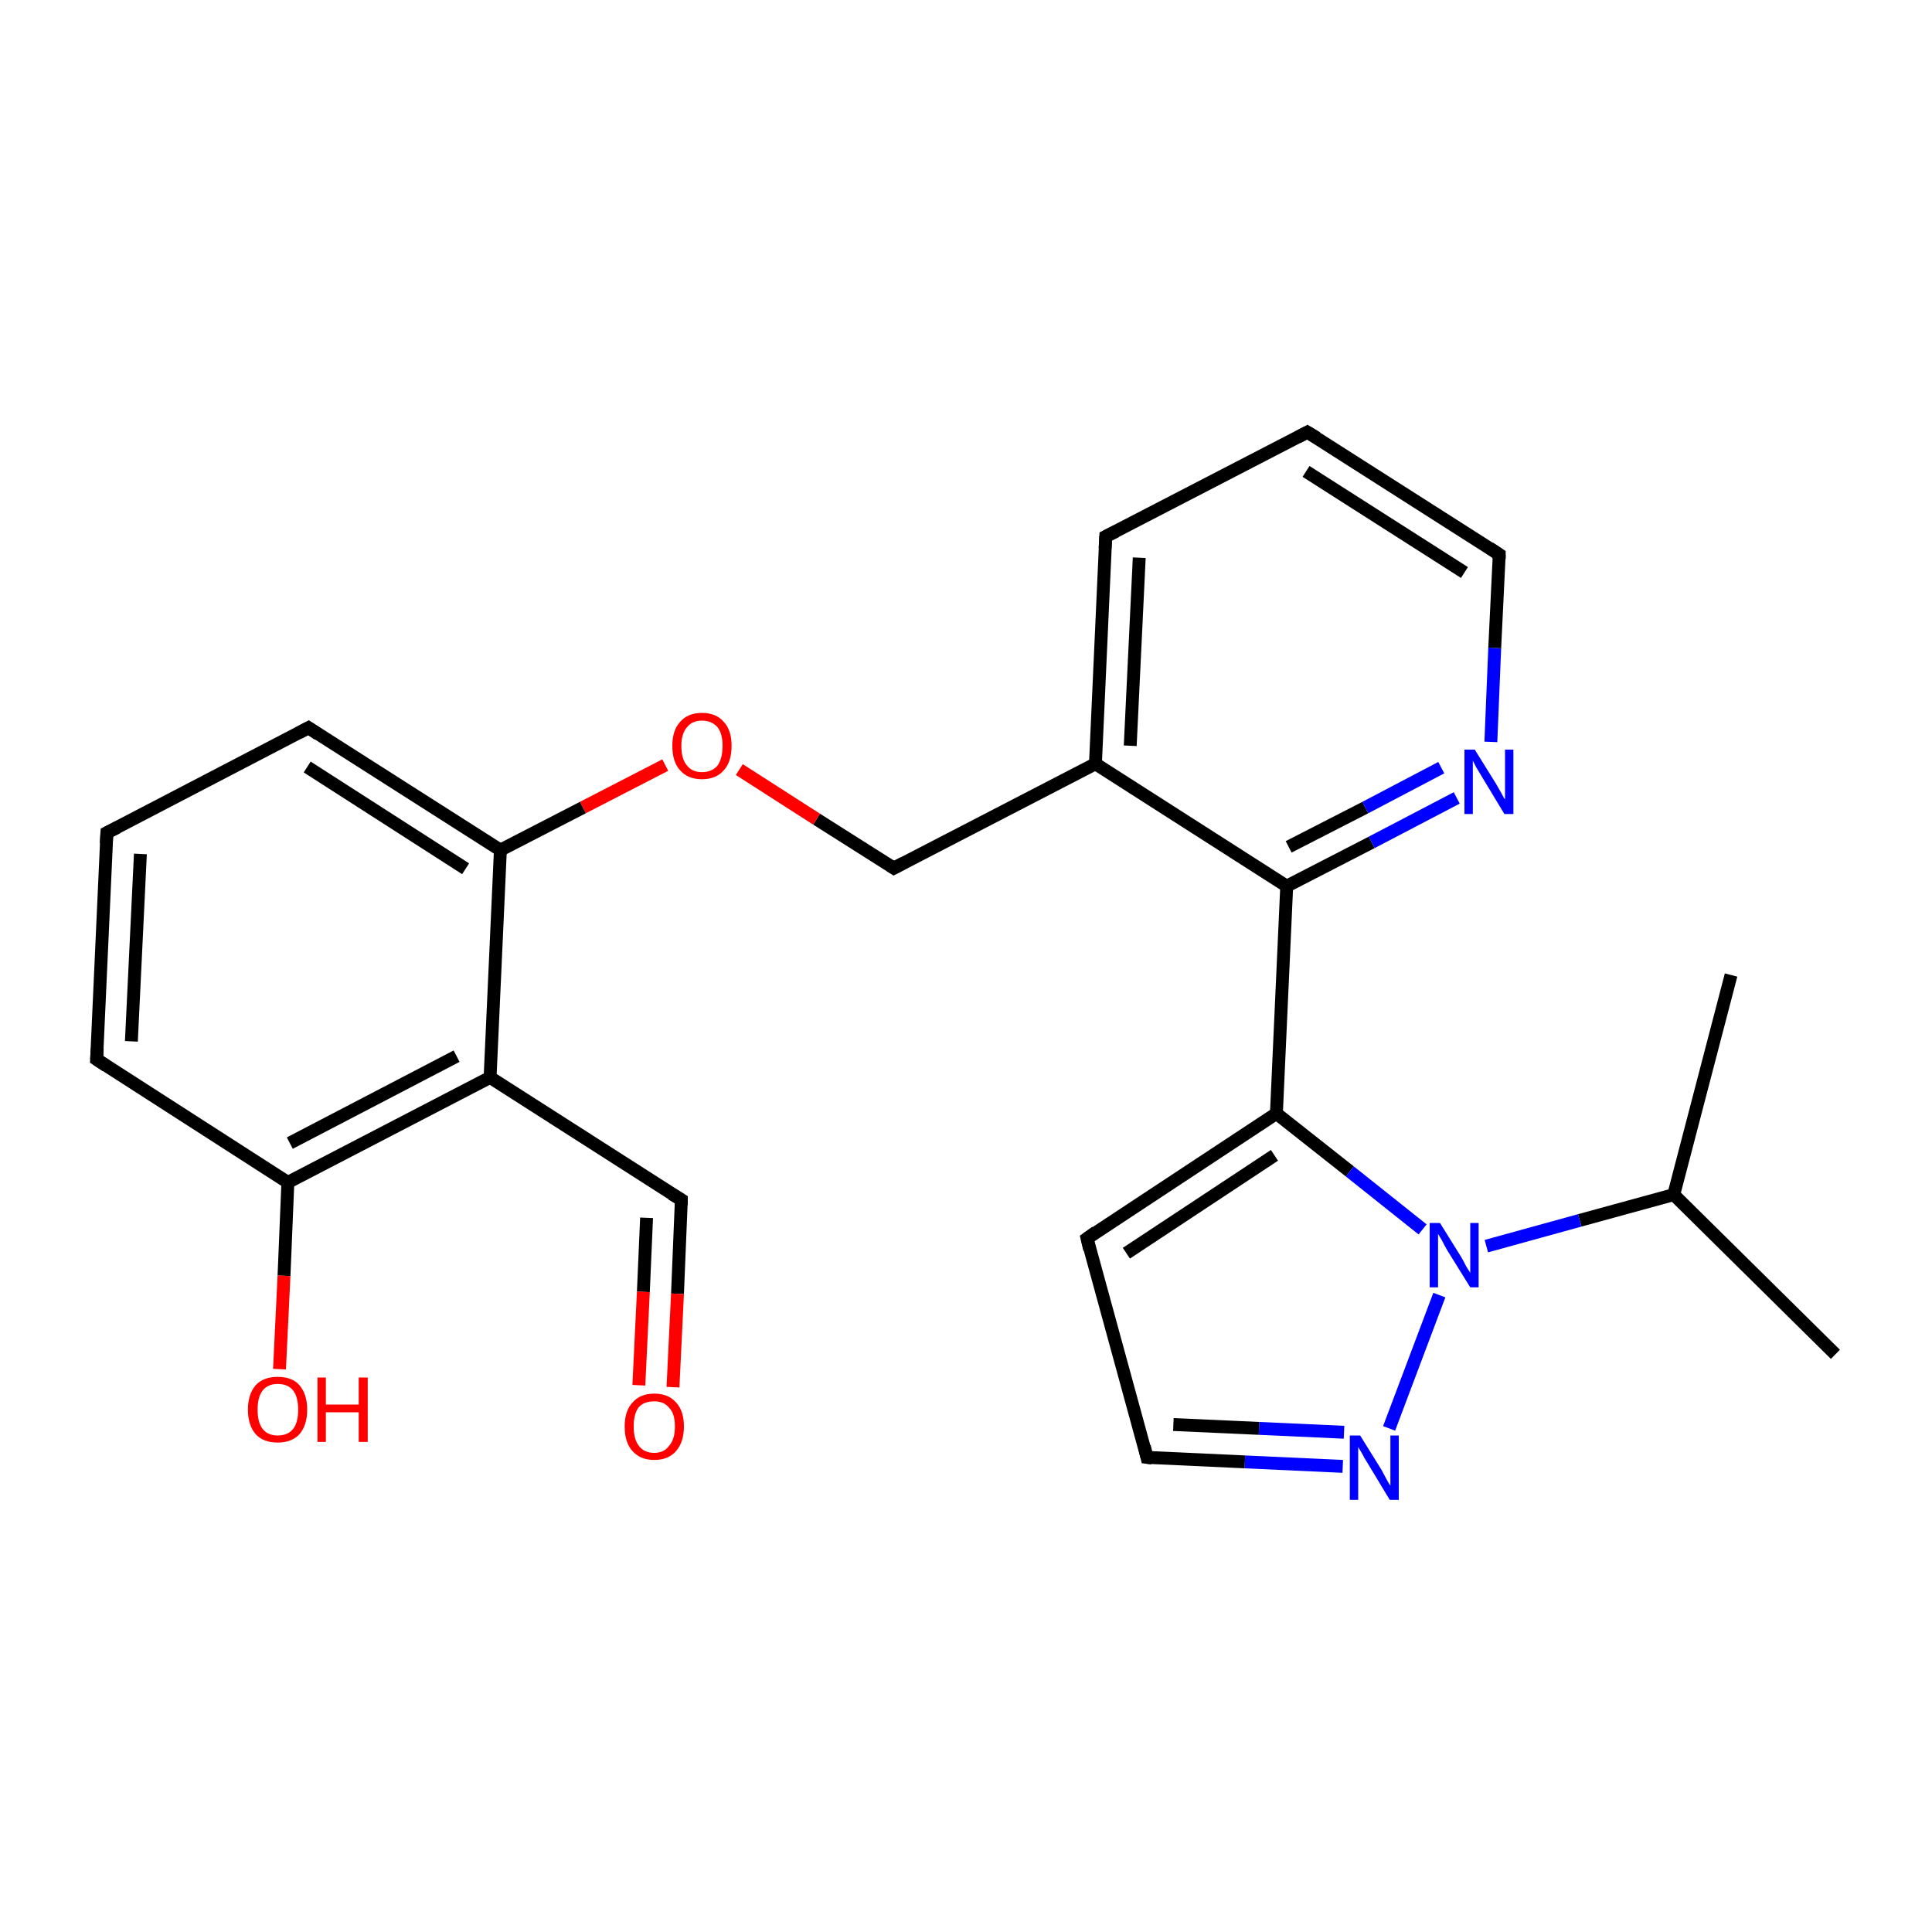 <?xml version='1.0' encoding='iso-8859-1'?>
<svg version='1.1' baseProfile='full'
              xmlns='http://www.w3.org/2000/svg'
                      xmlns:rdkit='http://www.rdkit.org/xml'
                      xmlns:xlink='http://www.w3.org/1999/xlink'
                  xml:space='preserve'
width='300px' height='300px' viewBox='0 0 300 300'>
<!-- END OF HEADER -->
<rect style='opacity:1.0;fill:#FFFFFF;stroke:none' width='300.0' height='300.0' x='0.0' y='0.0'> </rect>
<path class='bond-0 atom-0 atom-1' d='M 285.0,210.3 L 259.9,185.5' style='fill:none;fill-rule:evenodd;stroke:#000000;stroke-width:2.0px;stroke-linecap:butt;stroke-linejoin:miter;stroke-opacity:1' />
<path class='bond-1 atom-1 atom-2' d='M 259.9,185.5 L 268.8,151.4' style='fill:none;fill-rule:evenodd;stroke:#000000;stroke-width:2.0px;stroke-linecap:butt;stroke-linejoin:miter;stroke-opacity:1' />
<path class='bond-2 atom-1 atom-3' d='M 259.9,185.5 L 245.3,189.5' style='fill:none;fill-rule:evenodd;stroke:#000000;stroke-width:2.0px;stroke-linecap:butt;stroke-linejoin:miter;stroke-opacity:1' />
<path class='bond-2 atom-1 atom-3' d='M 245.3,189.5 L 230.8,193.5' style='fill:none;fill-rule:evenodd;stroke:#0000FF;stroke-width:2.0px;stroke-linecap:butt;stroke-linejoin:miter;stroke-opacity:1' />
<path class='bond-3 atom-3 atom-4' d='M 223.5,201.1 L 215.7,221.8' style='fill:none;fill-rule:evenodd;stroke:#0000FF;stroke-width:2.0px;stroke-linecap:butt;stroke-linejoin:miter;stroke-opacity:1' />
<path class='bond-4 atom-4 atom-5' d='M 208.5,227.7 L 193.3,227.0' style='fill:none;fill-rule:evenodd;stroke:#0000FF;stroke-width:2.0px;stroke-linecap:butt;stroke-linejoin:miter;stroke-opacity:1' />
<path class='bond-4 atom-4 atom-5' d='M 193.3,227.0 L 178.1,226.3' style='fill:none;fill-rule:evenodd;stroke:#000000;stroke-width:2.0px;stroke-linecap:butt;stroke-linejoin:miter;stroke-opacity:1' />
<path class='bond-4 atom-4 atom-5' d='M 208.7,222.4 L 195.5,221.8' style='fill:none;fill-rule:evenodd;stroke:#0000FF;stroke-width:2.0px;stroke-linecap:butt;stroke-linejoin:miter;stroke-opacity:1' />
<path class='bond-4 atom-4 atom-5' d='M 195.5,221.8 L 182.2,221.2' style='fill:none;fill-rule:evenodd;stroke:#000000;stroke-width:2.0px;stroke-linecap:butt;stroke-linejoin:miter;stroke-opacity:1' />
<path class='bond-5 atom-5 atom-6' d='M 178.1,226.3 L 168.8,192.3' style='fill:none;fill-rule:evenodd;stroke:#000000;stroke-width:2.0px;stroke-linecap:butt;stroke-linejoin:miter;stroke-opacity:1' />
<path class='bond-6 atom-6 atom-7' d='M 168.8,192.3 L 198.2,172.9' style='fill:none;fill-rule:evenodd;stroke:#000000;stroke-width:2.0px;stroke-linecap:butt;stroke-linejoin:miter;stroke-opacity:1' />
<path class='bond-6 atom-6 atom-7' d='M 174.9,194.6 L 197.9,179.4' style='fill:none;fill-rule:evenodd;stroke:#000000;stroke-width:2.0px;stroke-linecap:butt;stroke-linejoin:miter;stroke-opacity:1' />
<path class='bond-7 atom-7 atom-8' d='M 198.2,172.9 L 199.8,137.6' style='fill:none;fill-rule:evenodd;stroke:#000000;stroke-width:2.0px;stroke-linecap:butt;stroke-linejoin:miter;stroke-opacity:1' />
<path class='bond-8 atom-8 atom-9' d='M 199.8,137.6 L 213.0,130.8' style='fill:none;fill-rule:evenodd;stroke:#000000;stroke-width:2.0px;stroke-linecap:butt;stroke-linejoin:miter;stroke-opacity:1' />
<path class='bond-8 atom-8 atom-9' d='M 213.0,130.8 L 226.2,123.9' style='fill:none;fill-rule:evenodd;stroke:#0000FF;stroke-width:2.0px;stroke-linecap:butt;stroke-linejoin:miter;stroke-opacity:1' />
<path class='bond-8 atom-8 atom-9' d='M 200.1,131.5 L 212.0,125.4' style='fill:none;fill-rule:evenodd;stroke:#000000;stroke-width:2.0px;stroke-linecap:butt;stroke-linejoin:miter;stroke-opacity:1' />
<path class='bond-8 atom-8 atom-9' d='M 212.0,125.4 L 223.8,119.2' style='fill:none;fill-rule:evenodd;stroke:#0000FF;stroke-width:2.0px;stroke-linecap:butt;stroke-linejoin:miter;stroke-opacity:1' />
<path class='bond-9 atom-9 atom-10' d='M 231.5,115.2 L 232.1,100.6' style='fill:none;fill-rule:evenodd;stroke:#0000FF;stroke-width:2.0px;stroke-linecap:butt;stroke-linejoin:miter;stroke-opacity:1' />
<path class='bond-9 atom-9 atom-10' d='M 232.1,100.6 L 232.8,86.1' style='fill:none;fill-rule:evenodd;stroke:#000000;stroke-width:2.0px;stroke-linecap:butt;stroke-linejoin:miter;stroke-opacity:1' />
<path class='bond-10 atom-10 atom-11' d='M 232.8,86.1 L 203.0,67.1' style='fill:none;fill-rule:evenodd;stroke:#000000;stroke-width:2.0px;stroke-linecap:butt;stroke-linejoin:miter;stroke-opacity:1' />
<path class='bond-10 atom-10 atom-11' d='M 227.4,88.9 L 202.8,73.2' style='fill:none;fill-rule:evenodd;stroke:#000000;stroke-width:2.0px;stroke-linecap:butt;stroke-linejoin:miter;stroke-opacity:1' />
<path class='bond-11 atom-11 atom-12' d='M 203.0,67.1 L 171.7,83.3' style='fill:none;fill-rule:evenodd;stroke:#000000;stroke-width:2.0px;stroke-linecap:butt;stroke-linejoin:miter;stroke-opacity:1' />
<path class='bond-12 atom-12 atom-13' d='M 171.7,83.3 L 170.1,118.6' style='fill:none;fill-rule:evenodd;stroke:#000000;stroke-width:2.0px;stroke-linecap:butt;stroke-linejoin:miter;stroke-opacity:1' />
<path class='bond-12 atom-12 atom-13' d='M 176.9,86.6 L 175.5,115.8' style='fill:none;fill-rule:evenodd;stroke:#000000;stroke-width:2.0px;stroke-linecap:butt;stroke-linejoin:miter;stroke-opacity:1' />
<path class='bond-13 atom-13 atom-14' d='M 170.1,118.6 L 138.8,134.8' style='fill:none;fill-rule:evenodd;stroke:#000000;stroke-width:2.0px;stroke-linecap:butt;stroke-linejoin:miter;stroke-opacity:1' />
<path class='bond-14 atom-14 atom-15' d='M 138.8,134.8 L 126.8,127.2' style='fill:none;fill-rule:evenodd;stroke:#000000;stroke-width:2.0px;stroke-linecap:butt;stroke-linejoin:miter;stroke-opacity:1' />
<path class='bond-14 atom-14 atom-15' d='M 126.8,127.2 L 114.8,119.5' style='fill:none;fill-rule:evenodd;stroke:#FF0000;stroke-width:2.0px;stroke-linecap:butt;stroke-linejoin:miter;stroke-opacity:1' />
<path class='bond-15 atom-15 atom-16' d='M 103.3,118.8 L 90.5,125.4' style='fill:none;fill-rule:evenodd;stroke:#FF0000;stroke-width:2.0px;stroke-linecap:butt;stroke-linejoin:miter;stroke-opacity:1' />
<path class='bond-15 atom-15 atom-16' d='M 90.5,125.4 L 77.7,132.0' style='fill:none;fill-rule:evenodd;stroke:#000000;stroke-width:2.0px;stroke-linecap:butt;stroke-linejoin:miter;stroke-opacity:1' />
<path class='bond-16 atom-16 atom-17' d='M 77.7,132.0 L 47.9,113.0' style='fill:none;fill-rule:evenodd;stroke:#000000;stroke-width:2.0px;stroke-linecap:butt;stroke-linejoin:miter;stroke-opacity:1' />
<path class='bond-16 atom-16 atom-17' d='M 72.3,134.9 L 47.7,119.1' style='fill:none;fill-rule:evenodd;stroke:#000000;stroke-width:2.0px;stroke-linecap:butt;stroke-linejoin:miter;stroke-opacity:1' />
<path class='bond-17 atom-17 atom-18' d='M 47.9,113.0 L 16.6,129.3' style='fill:none;fill-rule:evenodd;stroke:#000000;stroke-width:2.0px;stroke-linecap:butt;stroke-linejoin:miter;stroke-opacity:1' />
<path class='bond-18 atom-18 atom-19' d='M 16.6,129.3 L 15.0,164.5' style='fill:none;fill-rule:evenodd;stroke:#000000;stroke-width:2.0px;stroke-linecap:butt;stroke-linejoin:miter;stroke-opacity:1' />
<path class='bond-18 atom-18 atom-19' d='M 21.8,132.6 L 20.4,161.7' style='fill:none;fill-rule:evenodd;stroke:#000000;stroke-width:2.0px;stroke-linecap:butt;stroke-linejoin:miter;stroke-opacity:1' />
<path class='bond-19 atom-19 atom-20' d='M 15.0,164.5 L 44.7,183.6' style='fill:none;fill-rule:evenodd;stroke:#000000;stroke-width:2.0px;stroke-linecap:butt;stroke-linejoin:miter;stroke-opacity:1' />
<path class='bond-20 atom-20 atom-21' d='M 44.7,183.6 L 44.1,198.1' style='fill:none;fill-rule:evenodd;stroke:#000000;stroke-width:2.0px;stroke-linecap:butt;stroke-linejoin:miter;stroke-opacity:1' />
<path class='bond-20 atom-20 atom-21' d='M 44.1,198.1 L 43.4,212.6' style='fill:none;fill-rule:evenodd;stroke:#FF0000;stroke-width:2.0px;stroke-linecap:butt;stroke-linejoin:miter;stroke-opacity:1' />
<path class='bond-21 atom-20 atom-22' d='M 44.7,183.6 L 76.1,167.3' style='fill:none;fill-rule:evenodd;stroke:#000000;stroke-width:2.0px;stroke-linecap:butt;stroke-linejoin:miter;stroke-opacity:1' />
<path class='bond-21 atom-20 atom-22' d='M 45.0,177.5 L 70.9,164.0' style='fill:none;fill-rule:evenodd;stroke:#000000;stroke-width:2.0px;stroke-linecap:butt;stroke-linejoin:miter;stroke-opacity:1' />
<path class='bond-22 atom-22 atom-23' d='M 76.1,167.3 L 105.8,186.3' style='fill:none;fill-rule:evenodd;stroke:#000000;stroke-width:2.0px;stroke-linecap:butt;stroke-linejoin:miter;stroke-opacity:1' />
<path class='bond-23 atom-23 atom-24' d='M 105.8,186.3 L 105.2,200.9' style='fill:none;fill-rule:evenodd;stroke:#000000;stroke-width:2.0px;stroke-linecap:butt;stroke-linejoin:miter;stroke-opacity:1' />
<path class='bond-23 atom-23 atom-24' d='M 105.2,200.9 L 104.5,215.4' style='fill:none;fill-rule:evenodd;stroke:#FF0000;stroke-width:2.0px;stroke-linecap:butt;stroke-linejoin:miter;stroke-opacity:1' />
<path class='bond-23 atom-23 atom-24' d='M 100.4,189.1 L 99.9,200.6' style='fill:none;fill-rule:evenodd;stroke:#000000;stroke-width:2.0px;stroke-linecap:butt;stroke-linejoin:miter;stroke-opacity:1' />
<path class='bond-23 atom-23 atom-24' d='M 99.9,200.6 L 99.2,215.1' style='fill:none;fill-rule:evenodd;stroke:#FF0000;stroke-width:2.0px;stroke-linecap:butt;stroke-linejoin:miter;stroke-opacity:1' />
<path class='bond-24 atom-7 atom-3' d='M 198.2,172.9 L 209.6,181.9' style='fill:none;fill-rule:evenodd;stroke:#000000;stroke-width:2.0px;stroke-linecap:butt;stroke-linejoin:miter;stroke-opacity:1' />
<path class='bond-24 atom-7 atom-3' d='M 209.6,181.9 L 220.9,190.9' style='fill:none;fill-rule:evenodd;stroke:#0000FF;stroke-width:2.0px;stroke-linecap:butt;stroke-linejoin:miter;stroke-opacity:1' />
<path class='bond-25 atom-13 atom-8' d='M 170.1,118.6 L 199.8,137.6' style='fill:none;fill-rule:evenodd;stroke:#000000;stroke-width:2.0px;stroke-linecap:butt;stroke-linejoin:miter;stroke-opacity:1' />
<path class='bond-26 atom-22 atom-16' d='M 76.1,167.3 L 77.7,132.0' style='fill:none;fill-rule:evenodd;stroke:#000000;stroke-width:2.0px;stroke-linecap:butt;stroke-linejoin:miter;stroke-opacity:1' />
<path d='M 178.9,226.4 L 178.1,226.3 L 177.7,224.6' style='fill:none;stroke:#000000;stroke-width:2.0px;stroke-linecap:butt;stroke-linejoin:miter;stroke-miterlimit:10;stroke-opacity:1;' />
<path d='M 169.2,194.0 L 168.8,192.3 L 170.2,191.3' style='fill:none;stroke:#000000;stroke-width:2.0px;stroke-linecap:butt;stroke-linejoin:miter;stroke-miterlimit:10;stroke-opacity:1;' />
<path d='M 232.8,86.8 L 232.8,86.1 L 231.3,85.1' style='fill:none;stroke:#000000;stroke-width:2.0px;stroke-linecap:butt;stroke-linejoin:miter;stroke-miterlimit:10;stroke-opacity:1;' />
<path d='M 204.5,68.0 L 203.0,67.1 L 201.5,67.9' style='fill:none;stroke:#000000;stroke-width:2.0px;stroke-linecap:butt;stroke-linejoin:miter;stroke-miterlimit:10;stroke-opacity:1;' />
<path d='M 173.3,82.5 L 171.7,83.3 L 171.6,85.1' style='fill:none;stroke:#000000;stroke-width:2.0px;stroke-linecap:butt;stroke-linejoin:miter;stroke-miterlimit:10;stroke-opacity:1;' />
<path d='M 140.3,134.0 L 138.8,134.8 L 138.2,134.4' style='fill:none;stroke:#000000;stroke-width:2.0px;stroke-linecap:butt;stroke-linejoin:miter;stroke-miterlimit:10;stroke-opacity:1;' />
<path d='M 49.4,114.0 L 47.9,113.0 L 46.4,113.8' style='fill:none;stroke:#000000;stroke-width:2.0px;stroke-linecap:butt;stroke-linejoin:miter;stroke-miterlimit:10;stroke-opacity:1;' />
<path d='M 18.2,128.5 L 16.6,129.3 L 16.5,131.0' style='fill:none;stroke:#000000;stroke-width:2.0px;stroke-linecap:butt;stroke-linejoin:miter;stroke-miterlimit:10;stroke-opacity:1;' />
<path d='M 15.1,162.8 L 15.0,164.5 L 16.5,165.5' style='fill:none;stroke:#000000;stroke-width:2.0px;stroke-linecap:butt;stroke-linejoin:miter;stroke-miterlimit:10;stroke-opacity:1;' />
<path d='M 104.3,185.4 L 105.8,186.3 L 105.8,187.1' style='fill:none;stroke:#000000;stroke-width:2.0px;stroke-linecap:butt;stroke-linejoin:miter;stroke-miterlimit:10;stroke-opacity:1;' />
<path class='atom-3' d='M 223.6 189.9
L 226.9 195.2
Q 227.2 195.7, 227.7 196.7
Q 228.3 197.6, 228.3 197.7
L 228.3 189.9
L 229.6 189.9
L 229.6 199.9
L 228.3 199.9
L 224.7 194.1
Q 224.3 193.4, 223.9 192.6
Q 223.5 191.9, 223.3 191.6
L 223.3 199.9
L 222.0 199.9
L 222.0 189.9
L 223.6 189.9
' fill='#0000FF'/>
<path class='atom-4' d='M 211.2 222.9
L 214.5 228.2
Q 214.8 228.8, 215.3 229.7
Q 215.8 230.6, 215.9 230.7
L 215.9 222.9
L 217.2 222.9
L 217.2 232.9
L 215.8 232.9
L 212.3 227.1
Q 211.9 226.5, 211.5 225.7
Q 211.0 224.9, 210.9 224.7
L 210.9 232.9
L 209.6 232.9
L 209.6 222.9
L 211.2 222.9
' fill='#0000FF'/>
<path class='atom-9' d='M 229.0 116.4
L 232.3 121.7
Q 232.6 122.2, 233.1 123.1
Q 233.6 124.1, 233.7 124.1
L 233.7 116.4
L 235.0 116.4
L 235.0 126.4
L 233.6 126.4
L 230.1 120.6
Q 229.7 119.9, 229.2 119.1
Q 228.8 118.3, 228.7 118.1
L 228.7 126.4
L 227.4 126.4
L 227.4 116.4
L 229.0 116.4
' fill='#0000FF'/>
<path class='atom-15' d='M 104.4 115.8
Q 104.4 113.4, 105.6 112.1
Q 106.8 110.7, 109.0 110.7
Q 111.2 110.7, 112.4 112.1
Q 113.6 113.4, 113.6 115.8
Q 113.6 118.3, 112.4 119.6
Q 111.2 121.0, 109.0 121.0
Q 106.8 121.0, 105.6 119.6
Q 104.4 118.3, 104.4 115.8
M 109.0 119.9
Q 110.5 119.9, 111.4 118.9
Q 112.2 117.8, 112.2 115.8
Q 112.2 113.9, 111.4 112.9
Q 110.5 111.9, 109.0 111.9
Q 107.5 111.9, 106.7 112.9
Q 105.8 113.9, 105.8 115.8
Q 105.8 117.9, 106.7 118.9
Q 107.5 119.9, 109.0 119.9
' fill='#FF0000'/>
<path class='atom-21' d='M 38.5 218.9
Q 38.5 216.5, 39.7 215.1
Q 40.9 213.8, 43.1 213.8
Q 45.4 213.8, 46.5 215.1
Q 47.7 216.5, 47.7 218.9
Q 47.7 221.3, 46.5 222.7
Q 45.3 224.0, 43.1 224.0
Q 40.9 224.0, 39.7 222.7
Q 38.5 221.3, 38.5 218.9
M 43.1 222.9
Q 44.7 222.9, 45.5 221.9
Q 46.3 220.9, 46.3 218.9
Q 46.3 216.9, 45.5 215.9
Q 44.7 214.9, 43.1 214.9
Q 41.6 214.9, 40.8 215.9
Q 40.0 216.9, 40.0 218.9
Q 40.0 220.9, 40.8 221.9
Q 41.6 222.9, 43.1 222.9
' fill='#FF0000'/>
<path class='atom-21' d='M 49.3 213.9
L 50.6 213.9
L 50.6 218.1
L 55.7 218.1
L 55.7 213.9
L 57.1 213.9
L 57.1 223.9
L 55.7 223.9
L 55.7 219.3
L 50.6 219.3
L 50.6 223.9
L 49.3 223.9
L 49.3 213.9
' fill='#FF0000'/>
<path class='atom-24' d='M 97.0 221.5
Q 97.0 219.1, 98.2 217.8
Q 99.4 216.4, 101.6 216.4
Q 103.8 216.4, 105.0 217.8
Q 106.2 219.1, 106.2 221.5
Q 106.2 223.9, 105.0 225.3
Q 103.8 226.7, 101.6 226.7
Q 99.4 226.7, 98.2 225.3
Q 97.0 224.0, 97.0 221.5
M 101.6 225.6
Q 103.1 225.6, 103.9 224.5
Q 104.8 223.5, 104.8 221.5
Q 104.8 219.5, 103.9 218.6
Q 103.1 217.6, 101.6 217.6
Q 100.0 217.6, 99.2 218.5
Q 98.4 219.5, 98.4 221.5
Q 98.4 223.5, 99.2 224.5
Q 100.0 225.6, 101.6 225.6
' fill='#FF0000'/>
</svg>
